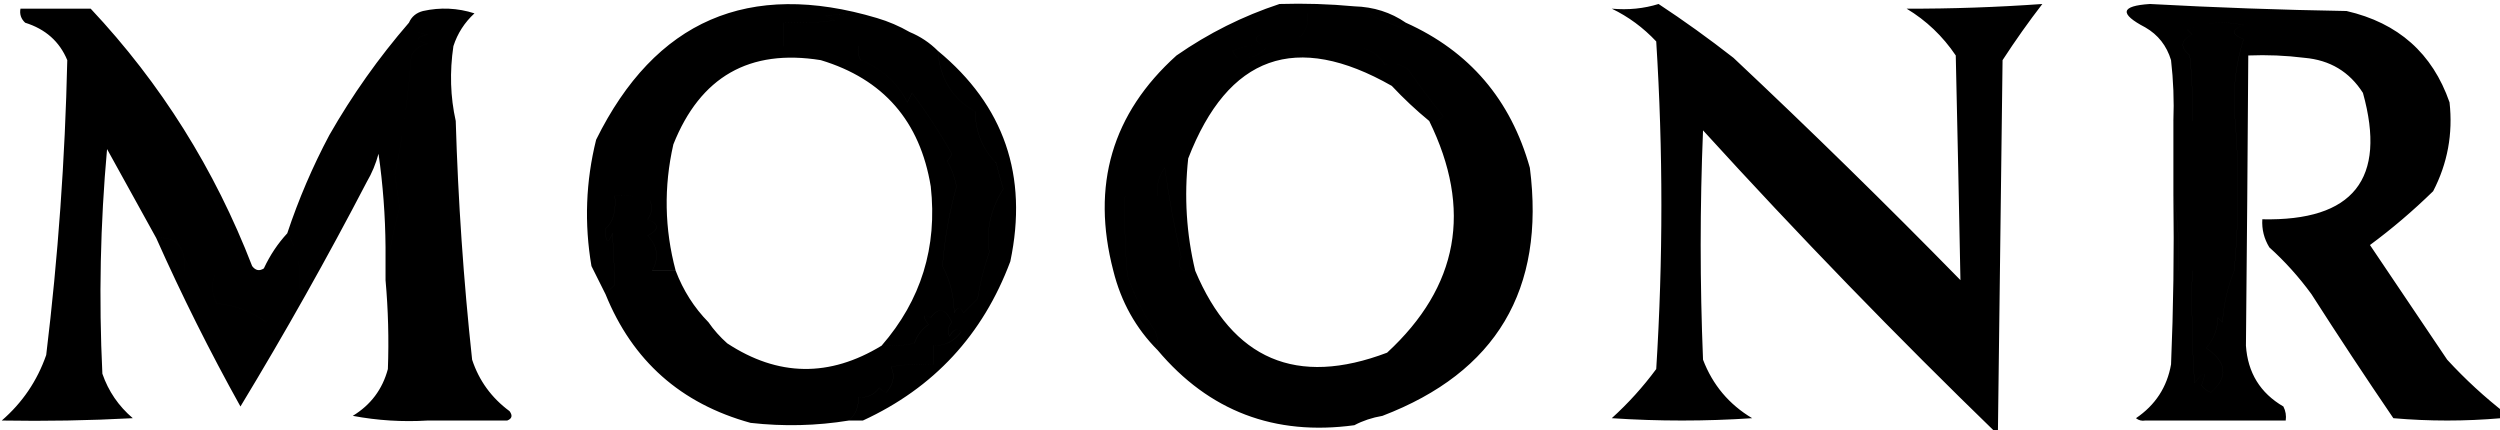 <?xml version="1.0" encoding="UTF-8" standalone="no"?>
<!-- Created with Inkscape (http://www.inkscape.org/) -->

<svg
   width="141.552mm"
   height="24.358mm"
   viewBox="0 0 141.552 24.358"
   version="1.1"
   id="svg1"
   xml:space="preserve"
   xmlns="http://www.w3.org/2000/svg"
   xmlns:svg="http://www.w3.org/2000/svg"><defs
     id="defs1" /><g
     id="layer1"
     transform="translate(-32.878,-146.41)"><g
       style="clip-rule:evenodd;fill-rule:evenodd;image-rendering:optimizeQuality;shape-rendering:geometricPrecision;text-rendering:geometricPrecision"
       id="g58"
       transform="matrix(0.265,0,0,0.265,-30.295,13.097)"><g
         id="g1" /><g
         id="g2" /><g
         id="g3" /><g
         id="g4" /><g
         id="g5" /><g
         id="g6" /><g
         id="g9" /><g
         id="g10" /><g
         id="g11" /><g
         id="g13" /><g
         id="g15" /><g
         id="g16" /><g
         id="g18" /><g
         id="g20" /><g
         id="g22" /><g
         id="g23" /><g
         id="g26" /><g
         id="g27" /><g
         id="g28" /><g
         id="g30" /><g
         id="g32" /><g
         id="g33"
         style="fill:#000000"
         transform="translate(5.564,-175.263)"><path
           id="path33"
           style="opacity:1;fill:#000000"
           d="m 586.5,543.5 c 1.667,0 3.333,0 5,0 0,1 0,2 0,3 2.361,0.174 4.694,0.507 7,1 0.128,2.155 -0.372,4.155 -1.5,6 -4.109,-0.029 -5.943,1.971 -5.5,6 -3.773,-0.237 -7.44,0.263 -11,1.5 0.333,0.333 0.667,0.667 1,1 -4.7,0.52 -8.7,2.353 -12,5.5 -13.502,5.208 -27.502,7.875 -42,8 0,-2.333 0,-4.667 0,-7 -10.667,-0.333 -21.333,-0.667 -32,-1 0,2 0,4 0,6 8.028,-0.331 16.028,0.002 24,1 -8.818,1.725 -17.818,1.892 -27,0.5 -4.498,-3.044 -9.498,-4.711 -15,-5 0.667,-0.333 1.333,-0.667 2,-1 -3.961,-0.113 -7.961,-1.113 -12,-3 4.073,-0.788 8.073,-1.788 12,-3 -5.883,-0.971 -5.383,-2.138 1.5,-3.5 2.779,1.408 5.612,2.908 8.5,4.5 -0.667,0.333 -1.333,0.667 -2,1 1.877,0.576 3.711,0.409 5.5,-0.5 1.011,0.392 1.511,1.059 1.5,2 0.886,-0.825 1.219,-1.825 1,-3 14.715,-0.317 29.382,0.017 44,1 3.54,-3.482 7.54,-6.148 12,-8 12.042,-3.347 23.708,-7.68 35,-13 z m 83,-63 c -8.858,19.524 -21.191,36.524 -37,51 -1.337,-0.815 -2.337,-1.982 -3,-3.5 -1.973,-0.495 -3.973,-0.662 -6,-0.5 -0.55,-5.821 -2.717,-6.154 -6.5,-1 -0.579,-1.428 -0.412,-2.762 0.5,-4 8.613,-9.202 16.28,-19.202 23,-30 3.634,-3.911 6.801,-8.244 9.5,-13 2.146,-3.975 3.98,-7.975 5.5,-12 0.617,-0.111 1.117,-0.444 1.5,-1 2.684,4.035 4.851,8.368 6.5,13 -3.667,0 -7.333,0 -11,0 -0.555,4.212 0.445,7.879 3,11 -0.726,2.376 -2.059,4.376 -4,6 0.82,1.611 2.154,2.278 4,2 0,-1 0,-2 0,-3 1.333,0 2.667,0 4,0 0.338,-2.511 0.338,-4.845 0,-7 4.194,-1.026 6.36,-3.693 6.5,-8 1.117,-0.236 2.284,-0.236 3.5,0 z m -46,10 c -1.915,-1.079 -3.915,-2.079 -6,-3 -1.196,0.346 -1.196,0.846 0,1.5 -1.992,0.574 -3.492,1.741 -4.5,3.5 -0.333,-0.333 -0.667,-0.667 -1,-1 -1.019,1.187 -2.186,2.187 -3.5,3 -4.983,-1.213 -5.65,-0.38 -2,2.5 -0.949,0.617 -1.782,0.451 -2.5,-0.5 -2.795,2.003 -5.962,3.337 -9.5,4 -0.667,-0.333 -1.333,-0.667 -2,-1 -2.276,0.713 -4.609,1.213 -7,1.5 -3.348,5.393 -8.014,6.893 -14,4.5 -1.333,0.333 -2.667,0.667 -4,1 0.209,0.586 0.543,1.086 1,1.5 -9.195,0.962 -18.361,2.128 -27.5,3.5 -2.328,-0.317 -4.161,-1.484 -5.5,-3.5 0.333,-0.333 0.667,-0.667 1,-1 -2.706,-1.908 -5.706,-2.741 -9,-2.5 0,-3 0,-6 0,-9 9.182,0.327 18.182,-0.007 27,-1 14.064,-1.266 27.73,-4.266 41,-9 4.525,-0.654 9.025,-1.654 13.5,-3 2.261,-0.061 4.261,0.606 6,2 2.626,-5.487 6.793,-7.154 12.5,-5 0.262,1.478 -0.071,2.811 -1,4 -2.593,1.571 -3.593,3.904 -3,7 z m -21,-238 c 0.555,2.229 1.889,3.895 4,5 0.798,1.578 1.298,3.244 1.5,5 0.893,-1.211 1.726,-1.211 2.5,0 -1.225,3.16 -2.725,3.494 -4.5,1 -4.455,-1.72 -8.955,-2.053 -13.5,-1 -0.974,-2.243 -1.308,-4.576 -1,-7 -2.104,0.299 -4.104,-0.034 -6,-1 -3.078,-2.534 -6.411,-4.534 -10,-6 -6.099,-0.265 -11.266,-2.598 -15.5,-7 -0.49,1.293 -0.657,2.627 -0.5,4 -3.393,0.438 -6.393,-0.395 -9,-2.5 0.949,-0.617 1.782,-0.451 2.5,0.5 0.309,-1.266 0.809,-2.433 1.5,-3.5 -3.652,-0.499 -7.318,-0.665 -11,-0.5 0,-1 0,-2 0,-3 -10.692,-0.673 -21.359,-0.673 -32,0 0,1.667 0,3.333 0,5 -5.294,0.182 -5.294,0.682 0,1.5 -6.966,0.971 -13.799,0.471 -20.5,-1.5 -3.056,0.577 -6.056,1.243 -9,2 -2.243,-1.782 -4.743,-2.282 -7.5,-1.5 -0.288,2.238 -1.622,4.071 -4,5.5 -3.969,1.425 -8.302,2.759 -13,4 -1.353,1.024 -2.02,2.357 -2,4 -2.667,0 -5.333,0 -8,0 0,1 0,2 0,3 -5.534,0.051 -10.867,1.051 -16,3 0.149,-1.052 -0.017,-2.052 -0.5,-3 -1.778,4.584 -4.278,8.751 -7.5,12.5 -5.309,1.388 -8.309,4.221 -9,8.5 -2.804,0.812 -5.637,1.812 -8.5,3 -0.5,-0.167 -1,-0.333 -1.5,-0.5 0.924,-0.85 0.924,-1.85 0,-3 0.893,-2.969 2.226,-5.636 4,-8 0.294,-1.654 -0.373,-3.154 -2,-4.5 2.395,-3.361 5.395,-6.028 9,-8 10.92,-7.96 22.587,-14.627 35,-20 25.316,-10.457 51.649,-14.291 79,-11.5 26.687,2.282 51.02,10.782 73,25.5 z m -59,1 c 5.574,1.953 11.574,2.62 18,2 -1.41,3.45 -2.076,7.116 -2,11 -10.641,0.673 -21.308,0.673 -32,0 0.262,-1.478 -0.071,-2.811 -1,-4 -0.565,1.392 -1.565,3.059 -3,5 -3.945,0.991 -7.945,1.324 -12,1 0,1 0,2 0,3 3.35,-0.165 6.683,0.002 10,0.5 -5.425,2.781 -11.092,5.114 -17,7 -2.517,2.251 -5.517,3.084 -9,2.5 0,1.333 0,2.667 0,4 0,0.667 -0.333,1 -1,1 -2.319,0.667 -4.653,0.834 -7,0.5 0.78,-1.073 0.613,-2.24 -0.5,-3.5 -2.063,2.061 -3.73,4.394 -5,7 -3.457,-0.642 -6.79,0.024 -10,2 -0.333,-0.667 -0.667,-1.333 -1,-2 -1.5,1.5 -3,3 -4.5,4.5 0.667,0.333 1.333,0.667 2,1 -2.474,3.072 -4.974,2.905 -7.5,-0.5 -0.2,-1.82 -1.034,-3.153 -2.5,-4 23.337,-23.461 51.671,-36.128 85,-38 z m 59,-1 c 9.144,5.752 17.81,12.252 26,19.5 45.676,40.349 64.509,90.849 56.5,151.5 -1.641,20.071 -6.808,39.071 -15.5,57 -1.216,-0.236 -2.383,-0.236 -3.5,0 -0.14,4.307 -2.306,6.974 -6.5,8 0.338,2.155 0.338,4.489 0,7 -1.333,0 -2.667,0 -4,0 0,1 0,2 0,3 -1.846,0.278 -3.18,-0.389 -4,-2 1.941,-1.624 3.274,-3.624 4,-6 -2.555,-3.121 -3.555,-6.788 -3,-11 3.667,0 7.333,0 11,0 -1.649,-4.632 -3.816,-8.965 -6.5,-13 -0.383,0.556 -0.883,0.889 -1.5,1 1.176,-2.653 2.009,-5.319 2.5,-8 -4.671,5.503 -9.504,10.836 -14.5,16 -6.309,5.487 -12.976,10.487 -20,15 -0.593,-3.096 0.407,-5.429 3,-7 0.929,-1.189 1.262,-2.522 1,-4 -5.707,-2.154 -9.874,-0.487 -12.5,5 -1.739,-1.394 -3.739,-2.061 -6,-2 -4.475,1.346 -8.975,2.346 -13.5,3 8.926,-4.466 17.593,-9.466 26,-15 12.135,-10.966 22.635,-23.3 31.5,-37 6.309,-10.599 10.142,-21.933 11.5,-34 0.41,7.456 -0.257,14.789 -2,22 1.716,3.91 4.716,5.577 9,5 0,7 0,14 0,21 1.667,0 3.333,0 5,0 0.9,-4.301 2.233,-8.468 4,-12.5 -0.085,-1.107 -0.419,-2.107 -1,-3 1.201,-0.903 2.035,-2.069 2.5,-3.5 0.937,-19.116 1.27,-38.116 1,-57 -0.862,-1.587 -1.529,-3.254 -2,-5 -0.893,1.211 -1.726,1.211 -2.5,0 0.431,-0.793 0.765,-1.627 1,-2.5 -1.697,-3.274 -2.864,-6.774 -3.5,-10.5 0.072,-5.26 -0.928,-10.26 -3,-15 -0.414,0.457 -0.914,0.791 -1.5,1 -2.399,-4.809 -5.732,-8.809 -10,-12 -0.333,0.333 -0.667,0.667 -1,1 1,1.333 2,2.667 3,4 -2.065,1.463 -3.065,3.463 -3,6 -0.352,2.424 0.648,3.924 3,4.5 0.272,3.559 -0.061,6.893 -1,10 1.719,3.957 2.386,8.124 2,12.5 -2.376,-9.804 -5.543,-19.471 -9.5,-29 -3.518,-8.388 -8.018,-16.055 -13.5,-23 -11.403,-15.891 -26.403,-27.057 -45,-33.5 -34.528,-11.607 -68.195,-9.774 -101,5.5 0,-1.333 0,-2.667 0,-4 3.483,0.584 6.483,-0.249 9,-2.5 5.908,-1.886 11.575,-4.219 17,-7 -3.317,-0.498 -6.65,-0.665 -10,-0.5 0,-1 0,-2 0,-3 4.055,0.324 8.055,-0.009 12,-1 1.435,-1.941 2.435,-3.608 3,-5 0.929,1.189 1.262,2.522 1,4 10.692,0.673 21.359,0.673 32,0 -0.076,-3.884 0.59,-7.55 2,-11 -6.426,0.62 -12.426,-0.047 -18,-2 6.077,0.304 12.077,-0.196 18,-1.5 -54.431,-16.214 -103.097,-6.048 -146,30.5 -2,1.667 -4,3.333 -6,5 -1.788,-0.285 -3.455,0.048 -5,1 -3.851,4.524 -8.518,7.857 -14,10 -2.401,-2.985 -2.067,-5.152 1,-6.5 -4.658,-3.83 -3.991,-5.33 2,-4.5 0.187,-2.064 0.687,-4.064 1.5,-6 4.78,-1.943 7.947,-5.276 9.5,-10 -1.333,0 -2.667,0 -4,0 1.411,-2.414 3.411,-4.081 6,-5 1.627,1.346 2.294,2.846 2,4.5 -1.774,2.364 -3.107,5.031 -4,8 0.924,1.15 0.924,2.15 0,3 0.5,0.167 1,0.333 1.5,0.5 2.863,-1.188 5.696,-2.188 8.5,-3 0.691,-4.279 3.691,-7.112 9,-8.5 3.222,-3.749 5.722,-7.916 7.5,-12.5 0.483,0.948 0.649,1.948 0.5,3 5.133,-1.949 10.466,-2.949 16,-3 0,-1 0,-2 0,-3 2.667,0 5.333,0 8,0 -0.02,-1.643 0.647,-2.976 2,-4 4.698,-1.241 9.031,-2.575 13,-4 2.378,-1.429 3.712,-3.262 4,-5.5 2.757,-0.782 5.257,-0.282 7.5,1.5 2.944,-0.757 5.944,-1.423 9,-2 6.701,1.971 13.534,2.471 20.5,1.5 -5.294,-0.818 -5.294,-1.318 0,-1.5 0,-1.667 0,-3.333 0,-5 10.641,-0.673 21.308,-0.673 32,0 0,1 0,2 0,3 3.682,-0.165 7.348,0.001 11,0.5 -0.691,1.067 -1.191,2.234 -1.5,3.5 -0.718,-0.951 -1.551,-1.117 -2.5,-0.5 2.607,2.105 5.607,2.938 9,2.5 -0.157,-1.373 0.01,-2.707 0.5,-4 4.234,4.402 9.401,6.735 15.5,7 3.589,1.466 6.922,3.466 10,6 1.896,0.966 3.896,1.299 6,1 -0.308,2.424 0.026,4.757 1,7 4.545,-1.053 9.045,-0.72 13.5,1 1.775,2.494 3.275,2.16 4.5,-1 -0.774,-1.211 -1.607,-1.211 -2.5,0 -0.202,-1.756 -0.702,-3.422 -1.5,-5 -2.111,-1.105 -3.445,-2.771 -4,-5 z m -202,19 c 1.333,0 2.667,0 4,0 -1.553,4.724 -4.72,8.057 -9.5,10 -0.813,1.936 -1.313,3.936 -1.5,6 -5.991,-0.83 -6.658,0.67 -2,4.5 -3.067,1.348 -3.401,3.515 -1,6.5 5.482,-2.143 10.149,-5.476 14,-10 1.545,-0.952 3.212,-1.285 5,-1 -12.285,12.273 -22.619,25.939 -31,41 -0.722,-0.418 -1.222,-1.084 -1.5,-2 -3.192,1.402 -6.359,2.902 -9.5,4.5 3.949,0.807 3.949,1.307 0,1.5 0.178,3.379 0.178,6.545 0,9.5 -0.333,0.167 -0.667,0.333 -1,0.5 -0.781,-1.229 -1.281,-2.562 -1.5,-4 -3.558,4.74 -8.058,8.074 -13.5,10 0,-1 0,-2 0,-3 2.159,-6.707 4.659,-13.374 7.5,-20 8.517,-15.707 18.517,-30.373 30,-44 3.41,-3.916 7.243,-7.249 11.5,-10 z m 94,15 c -49.778,34.325 -65.778,80.658 -48,139 -1.208,-0.734 -2.541,-1.067 -4,-1 -2.789,-7.919 -5.455,-15.919 -8,-24 0.825,-0.886 1.825,-1.219 3,-1 1.278,-7.501 1.278,-15.001 0,-22.5 1.619,-12.31 3.119,-24.477 4.5,-36.5 0.333,1 0.667,2 1,3 2.822,-4.474 4.655,-9.307 5.5,-14.5 -0.5,-0.5 -1,-1 -1.5,-1.5 -2.175,0.755 -4.341,1.588 -6.5,2.5 -1.878,3.674 -3.378,7.507 -4.5,11.5 -3.379,1.958 -6.879,3.624 -10.5,5 6.172,-21.362 17.172,-39.695 33,-55 1.466,0.847 2.3,2.18 2.5,4 2.526,3.405 5.026,3.572 7.5,0.5 -0.667,-0.333 -1.333,-0.667 -2,-1 1.5,-1.5 3,-3 4.5,-4.5 0.333,0.667 0.667,1.333 1,2 3.21,-1.976 6.543,-2.642 10,-2 1.27,-2.606 2.937,-4.939 5,-7 1.113,1.26 1.28,2.427 0.5,3.5 2.347,0.334 4.681,0.167 7,-0.5 z m -48,139 c 21.018,46.189 57.018,69.189 108,69 -8.818,0.993 -17.818,1.327 -27,1 0,3 0,6 0,9 3.294,-0.241 6.294,0.592 9,2.5 -0.333,0.333 -0.667,0.667 -1,1 1.339,2.016 3.172,3.183 5.5,3.5 9.139,-1.372 18.305,-2.538 27.5,-3.5 -0.457,-0.414 -0.791,-0.914 -1,-1.5 1.333,-0.333 2.667,-0.667 4,-1 5.986,2.393 10.652,0.893 14,-4.5 2.391,-0.287 4.724,-0.787 7,-1.5 0.667,0.333 1.333,0.667 2,1 3.538,-0.663 6.705,-1.997 9.5,-4 0.718,0.951 1.551,1.117 2.5,0.5 -3.65,-2.88 -2.983,-3.713 2,-2.5 1.314,-0.813 2.481,-1.813 3.5,-3 0.333,0.333 0.667,0.667 1,1 1.008,-1.759 2.508,-2.926 4.5,-3.5 -1.196,-0.654 -1.196,-1.154 0,-1.5 2.085,0.921 4.085,1.921 6,3 -29.124,19.19 -61.124,26.357 -96,21.5 -30.074,-6.528 -55.408,-21.028 -76,-43.5 -29.517,-36.084 -38.184,-76.751 -26,-122 3.621,-1.376 7.121,-3.042 10.5,-5 1.122,-3.993 2.622,-7.826 4.5,-11.5 2.159,-0.912 4.325,-1.745 6.5,-2.5 0.5,0.5 1,1 1.5,1.5 -0.845,5.193 -2.678,10.026 -5.5,14.5 -0.333,-1 -0.667,-2 -1,-3 -1.381,12.023 -2.881,24.19 -4.5,36.5 1.278,7.499 1.278,14.999 0,22.5 -1.175,-0.219 -2.175,0.114 -3,1 2.545,8.081 5.211,16.081 8,24 1.459,-0.067 2.792,0.266 4,1 z m 218,-26 c 1.25,-11.33 1.25,-22.663 0,-34 0.386,-4.376 -0.281,-8.543 -2,-12.5 0.939,-3.107 1.272,-6.441 1,-10 -2.352,-0.576 -3.352,-2.076 -3,-4.5 -0.065,-2.537 0.935,-4.537 3,-6 -1,-1.333 -2,-2.667 -3,-4 0.333,-0.333 0.667,-0.667 1,-1 4.268,3.191 7.601,7.191 10,12 0.586,-0.209 1.086,-0.543 1.5,-1 2.072,4.74 3.072,9.74 3,15 0.636,3.726 1.803,7.226 3.5,10.5 -0.235,0.873 -0.569,1.707 -1,2.5 0.774,1.211 1.607,1.211 2.5,0 0.471,1.746 1.138,3.413 2,5 0.27,18.884 -0.063,37.884 -1,57 -0.465,1.431 -1.299,2.597 -2.5,3.5 0.581,0.893 0.915,1.893 1,3 -1.767,4.032 -3.1,8.199 -4,12.5 -1.667,0 -3.333,0 -5,0 0,-7 0,-14 0,-21 -4.284,0.577 -7.284,-1.09 -9,-5 1.743,-7.211 2.41,-14.544 2,-22 z m -286,-71 c -19.862,42.226 -22.362,85.56 -7.5,130 29.419,68.956 81.586,103.123 156.5,102.5 8.126,-0.925 16.126,-2.425 24,-4.5 -4.46,1.852 -8.46,4.518 -12,8 -14.618,-0.983 -29.285,-1.317 -44,-1 0.219,1.175 -0.114,2.175 -1,3 0.011,-0.941 -0.489,-1.608 -1.5,-2 -1.789,0.909 -3.623,1.076 -5.5,0.5 0.667,-0.333 1.333,-0.667 2,-1 -2.888,-1.592 -5.721,-3.092 -8.5,-4.5 -6.883,1.362 -7.383,2.529 -1.5,3.5 -3.927,1.212 -7.927,2.212 -12,3 4.039,1.887 8.039,2.887 12,3 -0.667,0.333 -1.333,0.667 -2,1 5.502,0.289 10.502,1.956 15,5 9.182,1.392 18.182,1.225 27,-0.5 -7.972,-0.998 -15.972,-1.331 -24,-1 0,-2 0,-4 0,-6 10.667,0.333 21.333,0.667 32,1 0,2.333 0,4.667 0,7 14.498,-0.125 28.498,-2.792 42,-8 3.3,-3.147 7.3,-4.98 12,-5.5 -0.333,-0.333 -0.667,-0.667 -1,-1 3.56,-1.237 7.227,-1.737 11,-1.5 -0.443,-4.029 1.391,-6.029 5.5,-6 1.128,-1.845 1.628,-3.845 1.5,-6 -2.306,-0.493 -4.639,-0.826 -7,-1 0,-1 0,-2 0,-3 -1.667,0 -3.333,0 -5,0 10.844,-6.255 21.177,-13.255 31,-21 -0.912,1.238 -1.079,2.572 -0.5,4 3.783,-5.154 5.95,-4.821 6.5,1 2.027,-0.162 4.027,0.005 6,0.5 0.663,1.518 1.663,2.685 3,3.5 -15.742,15.053 -33.742,26.886 -54,35.5 -74.188,25.661 -138.021,9.828 -191.5,-47.5 -42.012,-51.711 -53.845,-109.711 -35.5,-174 0,1 0,2 0,3 5.442,-1.926 9.942,-5.26 13.5,-10 0.219,1.438 0.719,2.771 1.5,4 0.333,-0.167 0.667,-0.333 1,-0.5 0.178,-2.955 0.178,-6.121 0,-9.5 3.949,-0.193 3.949,-0.693 0,-1.5 3.141,-1.598 6.308,-3.098 9.5,-4.5 0.278,0.916 0.778,1.582 1.5,2 z" /></g><g
         id="g34" /><g
         id="g35" /><g
         id="g36" /><g
         id="g39" /><g
         id="g40" /><g
         id="g43" /><g
         id="g45" /><g
         id="g46" /><g
         id="g47" /><g
         id="g48" /><g
         id="g50" /><g
         id="g53" /><g
         id="g54" /><g
         id="g55"
         style="fill:#000000"
         transform="translate(26.429,-159.963)"><path
           id="path55"
           style="opacity:1;fill:#000000"
           d="m 735.335,684.883 c 0.749,6.721 -0.418,13.054 -3.5,19 -4.32,4.214 -8.82,8.047 -13.5,11.5 5.485,8.156 10.985,16.323 16.5,24.5 3.867,4.202 8.033,8.035 12.5,11.5 -0.333,0.333 -0.667,0.667 -1,1 -7.667,0.667 -15.333,0.667 -23,0 -5.958,-8.748 -11.791,-17.581 -17.5,-26.5 -2.687,-3.683 -5.687,-7.017 -9,-10 -1.128,-1.845 -1.628,-3.845 -1.5,-6 19.45,0.409 26.616,-8.591 21.5,-27 -2.876,-4.523 -7.043,-7.023 -12.5,-7.5 -3.986,-0.499 -7.986,-0.666 -12,-0.5 -0.128,20.676 -0.295,41.342 -0.5,62 0.39,5.788 3.057,10.122 8,13 0.483,0.948 0.649,1.948 0.5,3 -1.333,0 -2.667,0 -4,0 -8.667,0 -17.333,0 -26,0 -0.739,0.131 -1.406,-0.036 -2,-0.5 4.146,-2.803 6.646,-6.636 7.5,-11.5 0.5,-11.995 0.667,-23.995 0.5,-36 0.988,5.14 1.321,10.474 1,16 1,0 2,0 3,0 -0.166,8.007 0,16.007 0.5,24 2.173,-2.777 2.673,-2.61 1.5,0.5 0.525,0.692 1.192,1.192 2,1.5 3.784,-3.276 3.451,-6.443 -1,-9.5 1.599,-1.786 2.433,-3.953 2.5,-6.5 0.333,0.333 0.667,0.667 1,1 0.235,-3.82 1.068,-7.487 2.5,-11 1.042,-11.491 1.042,-22.991 0,-34.5 -0.187,-5.166 0.48,-10.166 2,-15 -2.667,-1 -2.667,-2 0,-3 -4.191,-0.922 -8.191,-0.588 -12,1 0.333,0.333 0.667,0.667 1,1 -2.447,1.229 -2.613,2.729 -0.5,4.5 0.499,4.655 0.666,9.321 0.5,14 -1.333,0 -2.667,0 -4,0 0.166,-4.346 -10e-4,-8.679 -0.5,-13 -0.935,-3.095 -2.769,-5.429 -5.5,-7 -5.613,-2.934 -5.279,-4.6 1,-5 13.985,0.763 27.985,1.263 42,1.5 11.025,2.535 18.359,9.035 22,19.5 z m -59,20 c 0,-5.333 0,-10.667 0,-16 1.333,0 2.667,0 4,0 0.166,-4.679 -10e-4,-9.345 -0.5,-14 -2.113,-1.771 -1.947,-3.271 0.5,-4.5 -0.333,-0.333 -0.667,-0.667 -1,-1 3.809,-1.588 7.809,-1.922 12,-1 -2.667,1 -2.667,2 0,3 -1.52,4.834 -2.187,9.834 -2,15 1.042,11.509 1.042,23.009 0,34.5 -1.432,3.513 -2.265,7.18 -2.5,11 -0.333,-0.333 -0.667,-0.667 -1,-1 -0.067,2.547 -0.901,4.714 -2.5,6.5 4.451,3.057 4.784,6.224 1,9.5 -0.808,-0.308 -1.475,-0.808 -2,-1.5 1.173,-3.11 0.673,-3.277 -1.5,-0.5 -0.5,-7.993 -0.666,-15.993 -0.5,-24 -1,0 -2,0 -3,0 0.321,-5.526 -0.012,-10.86 -1,-16 z m -110,-41 c 5.391,3.55 10.725,7.383 16,11.5 16.471,15.471 32.638,31.304 48.5,47.5 -0.303,-15.922 -0.636,-31.922 -1,-48 -2.788,-4.133 -6.288,-7.466 -10.5,-10 9.658,0.023 19.324,-0.311 29,-1 -2.926,3.788 -5.76,7.788 -8.5,12 -0.333,26.667 -0.667,53.333 -1,80 -21.617,-20.952 -42.617,-42.619 -63,-65 -0.667,16.333 -0.667,32.667 0,49 2.055,5.388 5.555,9.554 10.5,12.5 -10,0.667 -20,0.667 -30,0 3.508,-3.175 6.675,-6.675 9.5,-10.5 1.468,-23.345 1.468,-46.678 0,-70 -2.79,-2.965 -5.957,-5.298 -9.5,-7 3.542,0.313 6.875,-0.021 10,-1 z m -267,4 c 0.73,1.545 2.063,2.378 4,2.5 -2.667,0.667 -2.667,1.333 0,2 -1.561,0.318 -2.728,1.151 -3.5,2.5 -0.607,8.58 -1.773,17.08 -3.5,25.5 0.333,2.333 0.667,4.667 1,7 -1.387,5.153 -2.387,10.32 -3,15.5 0,-2.333 0,-4.667 0,-7 -0.048,-6.697 -0.548,-13.364 -1.5,-20 -0.573,2.141 -1.406,4.141 -2.5,6 -8.467,16.265 -17.467,32.265 -27,48 -6.541,-11.748 -12.541,-23.748 -18,-36 4.407,-0.354 6.407,1.979 6,7 2.333,0 4.667,0 7,0 -1.333,2.333 -1.333,4.667 0,7 3.869,0.351 7.369,1.684 10.5,4 2.554,-2.105 4.888,-4.439 7,-7 0.618,-4.387 -0.216,-8.387 -2.5,-12 2.424,-7.28 5.424,-14.28 9,-21 4.89,-8.555 10.556,-16.555 17,-24 z m -68,-3 c 15.003,15.976 26.503,34.31 34.5,55 0.718,0.951 1.551,1.117 2.5,0.5 1.318,-2.824 2.985,-5.324 5,-7.5 2.284,3.613 3.118,7.613 2.5,12 -2.112,2.561 -4.446,4.895 -7,7 -3.131,-2.316 -6.631,-3.649 -10.5,-4 -1.333,-2.333 -1.333,-4.667 0,-7 -2.333,0 -4.667,0 -7,0 0.407,-5.021 -1.593,-7.354 -6,-7 -3.502,-6.338 -7.002,-12.671 -10.5,-19 -1.444,15.976 -1.777,31.976 -1,48 1.29,3.74 3.457,6.907 6.5,9.5 -9.327,0.5 -18.661,0.666 -28,0.5 4.405,-3.806 7.572,-8.473 9.5,-14 2.535,-20.93 4.035,-41.93 4.5,-63 -1.648,-3.971 -4.648,-6.638 -9,-8 -0.886,-0.825 -1.219,-1.825 -1,-3 5,0 10,0 15,0 z m 125,56 c 1.598,4.211 3.932,7.878 7,11 1.125,1.629 2.459,3.129 4,4.5 10.849,7.133 21.849,7.3 33,0.5 2.357,0.163 4.69,-0.003 7,-0.5 0.561,-1.676 1.561,-3.009 3,-4 -1.333,-1.84 -1.166,-2.34 0.5,-1.5 1.664,-2.305 3.164,-1.972 4.5,1 -0.826,0.951 -0.992,1.951 -0.5,3 0.811,-1.46 1.645,-1.793 2.5,-1 -1.439,2.053 -3.439,3.053 -6,3 0,1.333 0,2.667 0,4 -3.018,-0.165 -6.018,0.002 -9,0.5 0.886,1.902 0.553,3.735 -1,5.5 -0.586,-0.209 -1.086,-0.543 -1.5,-1 -1.11,1.537 -2.61,2.203 -4.5,2 0.135,2.054 -0.532,3.721 -2,5 -6.92,1.128 -13.92,1.295 -21,0.5 -14.91,-4.105 -25.243,-13.272 -31,-27.5 0.591,-0.651 1.257,-1.318 2,-2 -0.116,-3.558 -0.282,-7.225 -0.5,-11 -1.003,2.435 -1.503,2.102 -1.5,-1 1.605,-1.324 2.271,-3.657 2,-7 2.619,-0.268 5.119,0.065 7.5,1 0.595,1.399 0.428,2.732 -0.5,4 2.528,1.017 2.528,2.184 0,3.5 2.14,2.173 2.474,4.673 1,7.5 1.667,0 3.333,0 5,0 z m 129,-57 c 5.344,-0.166 10.677,10e-4 16,0.5 4.114,0.115 7.781,1.282 11,3.5 -0.06,0.543 -0.393,0.876 -1,1 -2.444,-0.722 -4.778,-1.722 -7,-3 -4.234,0.318 -8.567,0.318 -13,0 0.269,1.929 -0.231,3.595 -1.5,5 -2.561,-0.612 -5.394,-0.779 -8.5,-0.5 -1.333,0.667 -1.333,1.333 0,2 -2.077,0.192 -4.077,0.692 -6,1.5 0.209,0.586 0.543,1.086 1,1.5 2.288,0.418 4.288,-0.249 6,-2 7,-0.667 14,-0.667 21,0 1.992,0.574 3.492,1.741 4.5,3.5 1.628,-0.597 3.295,-0.263 5,1 2.398,3.438 4.898,6.771 7.5,10 -0.825,0.886 -1.825,1.219 -3,1 -2.797,-2.295 -5.464,-4.795 -8,-7.5 -20.485,-11.676 -34.985,-6.509 -43.5,15.5 -0.886,8.107 -0.386,16.107 1.5,24 -3.023,0.395 -4.023,-0.605 -3,-3 -1.449,-6.269 -2.616,-12.602 -3.5,-19 -1.319,1.75 -1.819,3.75 -1.5,6 -2.333,0 -4.667,0 -7,0 -0.166,5.676 10e-4,11.343 0.5,17 1.47,4.274 3.47,8.274 6,12 0.49,1.293 0.657,2.627 0.5,4 -4.687,-4.697 -7.854,-10.364 -9.5,-17 -4.774,-18.268 -0.274,-33.602 13.5,-46 6.841,-4.754 14.175,-8.421 22,-11 z m -86,3 c -3.646,-0.783 -7.312,-0.95 -11,-0.5 0.667,0.333 1.333,0.667 2,1 -3.652,0.499 -7.318,0.665 -11,0.5 0,1.667 0,3.333 0,5 5.333,0 10.667,0 16,0 -0.149,1.052 0.017,2.052 0.5,3 4.488,1.765 7.821,4.765 10,9 0.333,-0.667 0.667,-1.333 1,-2 3.107,4.15 5.94,8.483 8.5,13 -0.209,0.586 -0.543,1.086 -1,1.5 0.959,1.707 1.625,3.541 2,5.5 -1.557,5.564 -2.557,11.231 -3,17 1.63,3.078 2.463,6.411 2.5,10 0.667,-1.333 1.333,-1.333 2,0 1,-1 2,-2 3,-3 0.549,-3.423 1.382,-6.756 2.5,-10 -0.702,-4.712 0.298,-9.212 3,-13.5 -0.578,-1.811 -1.078,-3.645 -1.5,-5.5 -2.949,-3 -4.449,-6.666 -4.5,-11 -4.89,-2.747 -7.557,-7.08 -8,-13 14.176,11.69 19.343,26.69 15.5,45 -5.873,15.704 -16.373,27.037 -31.5,34 -1,0 -2,0 -3,0 1.468,-1.279 2.135,-2.946 2,-5 1.89,0.203 3.39,-0.463 4.5,-2 0.414,0.457 0.914,0.791 1.5,1 1.553,-1.765 1.886,-3.598 1,-5.5 2.982,-0.498 5.982,-0.665 9,-0.5 0,-1.333 0,-2.667 0,-4 2.561,0.053 4.561,-0.947 6,-3 -0.855,-0.793 -1.689,-0.46 -2.5,1 -0.492,-1.049 -0.326,-2.049 0.5,-3 -1.336,-2.972 -2.836,-3.305 -4.5,-1 -1.666,-0.84 -1.833,-0.34 -0.5,1.5 -1.439,0.991 -2.439,2.324 -3,4 -2.31,0.497 -4.643,0.663 -7,0.5 8.433,-9.713 11.933,-21.046 10.5,-34 -2.29,-13.962 -10.123,-22.962 -23.5,-27 -15.243,-2.458 -25.743,3.542 -31.5,18 -2.06,9.051 -1.893,18.051 0.5,27 -1.667,0 -3.333,0 -5,0 1.474,-2.827 1.14,-5.327 -1,-7.5 2.528,-1.316 2.528,-2.483 0,-3.5 0.928,-1.268 1.095,-2.601 0.5,-4 -2.381,-0.935 -4.881,-1.268 -7.5,-1 0.271,3.343 -0.395,5.676 -2,7 -0.003,3.102 0.497,3.435 1.5,1 0.218,3.775 0.384,7.442 0.5,11 -0.743,0.682 -1.409,1.349 -2,2 -1,-2 -2,-4 -3,-6 -1.55,-9.087 -1.217,-18.087 1,-27 12.599,-25.495 32.599,-34.162 60,-26 z m 0,0 c 2.454,0.727 4.787,1.727 7,3 2.272,0.941 4.272,2.274 6,4 0.443,5.92 3.11,10.253 8,13 0.051,4.334 1.551,8 4.5,11 0.422,1.855 0.922,3.689 1.5,5.5 -2.702,4.288 -3.702,8.788 -3,13.5 -1.118,3.244 -1.951,6.577 -2.5,10 -1,1 -2,2 -3,3 -0.667,-1.333 -1.333,-1.333 -2,0 -0.037,-3.589 -0.87,-6.922 -2.5,-10 0.443,-5.769 1.443,-11.436 3,-17 -0.375,-1.959 -1.041,-3.793 -2,-5.5 0.457,-0.414 0.791,-0.914 1,-1.5 -2.56,-4.517 -5.393,-8.85 -8.5,-13 -0.333,0.667 -0.667,1.333 -1,2 -2.179,-4.235 -5.512,-7.235 -10,-9 -0.483,-0.948 -0.649,-1.948 -0.5,-3 -5.333,0 -10.667,0 -16,0 0,-1.667 0,-3.333 0,-5 3.682,0.165 7.348,-0.001 11,-0.5 -0.667,-0.333 -1.333,-0.667 -2,-1 3.688,-0.45 7.354,-0.283 11,0.5 z m -90,22 c 0.502,17.043 1.668,34.043 3.5,51 1.477,4.485 4.143,8.151 8,11 0.692,0.937 0.525,1.603 -0.5,2 -5.667,0 -11.333,0 -17,0 -5.375,0.328 -10.708,-0.005 -16,-1 3.844,-2.342 6.344,-5.675 7.5,-10 0.234,-6.333 0.068,-12.666 -0.5,-19 0.613,-5.18 1.613,-10.347 3,-15.5 -0.333,-2.333 -0.667,-4.667 -1,-7 1.727,-8.42 2.893,-16.92 3.5,-25.5 0.772,-1.349 1.939,-2.182 3.5,-2.5 -2.667,-0.667 -2.667,-1.333 0,-2 -1.937,-0.122 -3.27,-0.955 -4,-2.5 0.558,-1.29 1.558,-2.123 3,-2.5 3.711,-0.825 7.378,-0.659 11,0.5 -2.122,1.951 -3.622,4.285 -4.5,7 -0.817,5.516 -0.651,10.85 0.5,16 z m 203,-21 c 13.58,6.094 22.414,16.427 26.5,31 3.331,26.02 -7.169,43.686 -31.5,53 -2.198,0.375 -4.198,1.042 -6,2 -17.049,2.322 -31.049,-3.011 -42,-16 0.157,-1.373 -0.01,-2.707 -0.5,-4 -2.53,-3.726 -4.53,-7.726 -6,-12 -0.499,-5.657 -0.666,-11.324 -0.5,-17 2.333,0 4.667,0 7,0 -0.319,-2.25 0.181,-4.25 1.5,-6 0.884,6.398 2.051,12.731 3.5,19 -1.023,2.395 -0.023,3.395 3,3 8.001,18.999 21.668,24.832 41,17.5 15.272,-14.093 18.272,-30.593 9,-49.5 1.175,0.219 2.175,-0.114 3,-1 -2.602,-3.229 -5.102,-6.562 -7.5,-10 -1.705,-1.263 -3.372,-1.597 -5,-1 -1.008,-1.759 -2.508,-2.926 -4.5,-3.5 -7,-0.667 -14,-0.667 -21,0 -1.712,1.751 -3.712,2.418 -6,2 -0.457,-0.414 -0.791,-0.914 -1,-1.5 1.923,-0.808 3.923,-1.308 6,-1.5 -1.333,-0.667 -1.333,-1.333 0,-2 3.106,-0.279 5.939,-0.112 8.5,0.5 1.269,-1.405 1.769,-3.071 1.5,-5 4.433,0.318 8.766,0.318 13,0 2.222,1.278 4.556,2.278 7,3 0.607,-0.124 0.94,-0.457 1,-1 z" /></g></g></g></svg>
